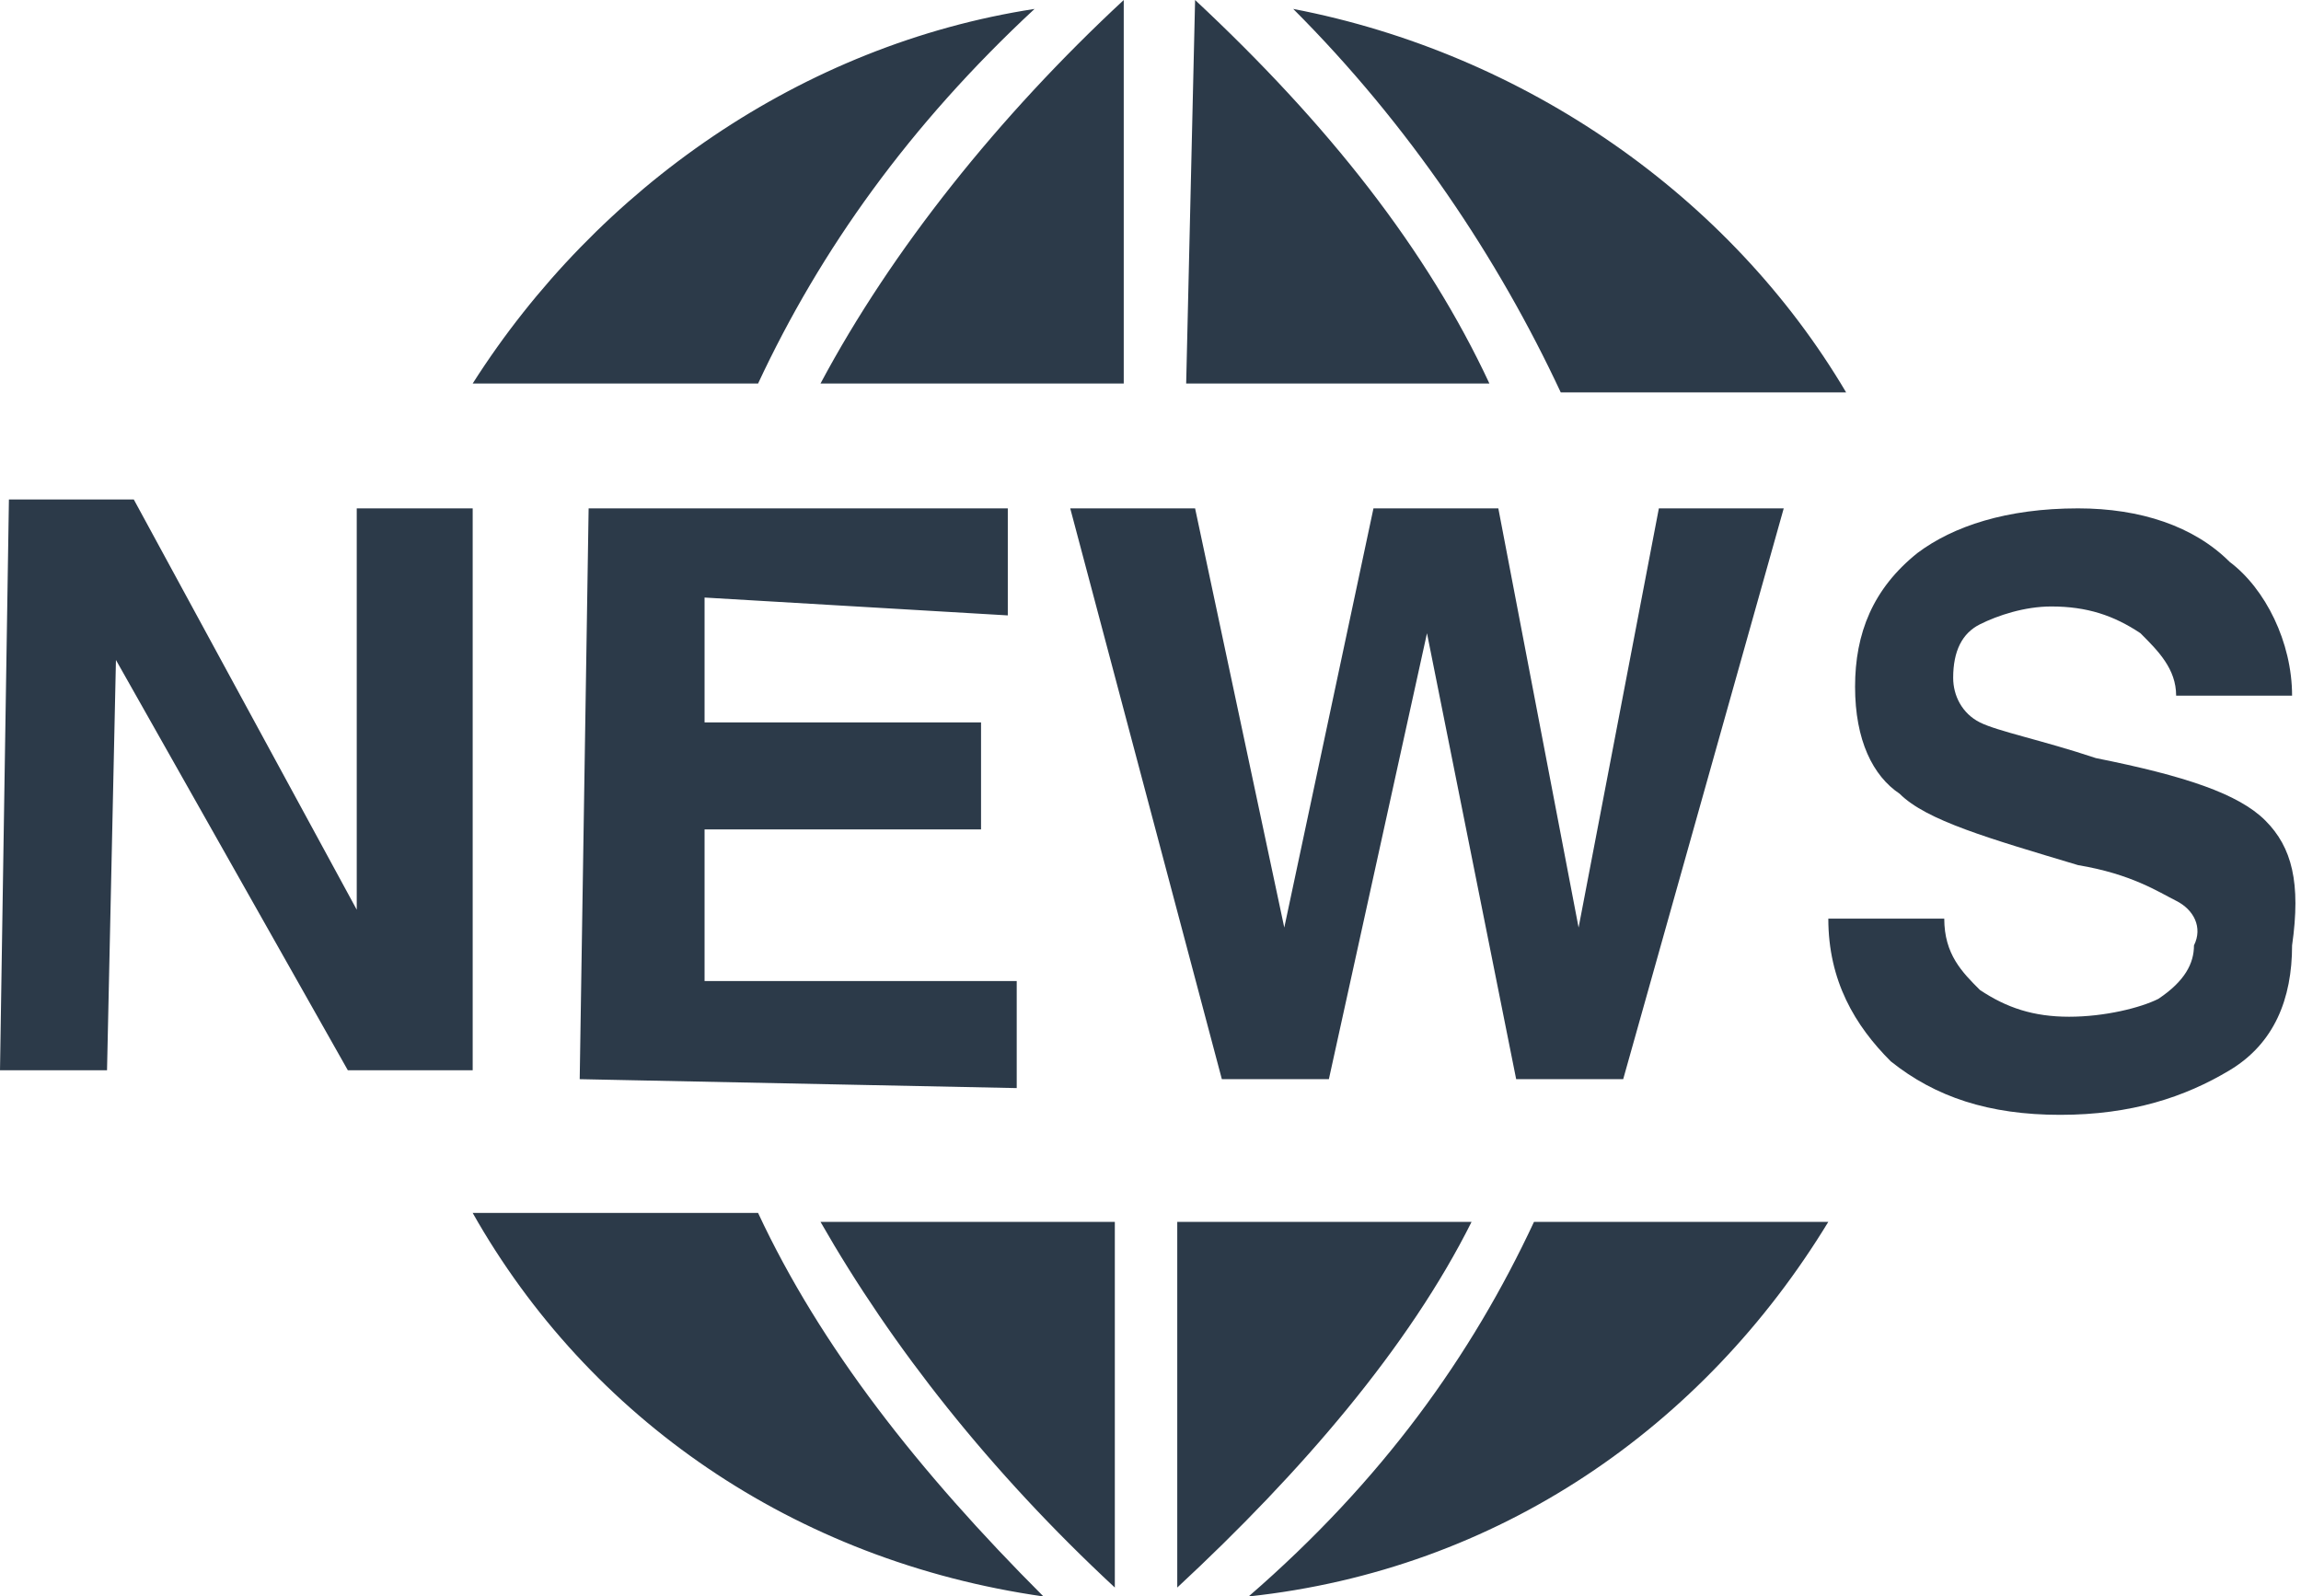 <svg version="1.1" xmlns="http://www.w3.org/2000/svg" xmlns:xlink="http://www.w3.org/1999/xlink" xmlns:a="http://ns.adobe.com/AdobeSVGViewerExtensions/3.0/" x="0px" y="0px" viewBox="0 0 25.8 17.9" xml:space="preserve">
							<defs>
							</defs>
							<g>
								<path fill="#2C3A49" d="M8.5,13.6c0.7,1.5,1.8,2.9,3.2,4.3c-2.8-0.4-5.1-2-6.4-4.3L8.5,13.6z M11.6,0.1c-2.6,0.4-4.9,2-6.3,4.2l3.2,0
									C9.2,2.8,10.2,1.4,11.6,0.1L11.6,0.1z M12.6,4.3l0-4.3h0C11.2,1.3,10,2.8,9.2,4.3L12.6,4.3z M5.3,5.7l-0.6,0L4,5.7L4,10.2L1.5,5.6
									l-0.7,0l-0.7,0L0,12l0.6,0l0.6,0l0.1-4.6l2.6,4.6l0.7,0l0.7,0L5.3,5.7z M11.3,6.9l0-0.6l0-0.6l-4.7,0l-0.1,6.4l4.9,0.1l0-0.6l0-0.6
									l-3.5,0l0-1.7l3.1,0l0-0.6l0-0.6l-3.1,0l0-1.4L11.3,6.9z M17.7,10.4l-0.9-4.7l-0.7,0l-0.7,0l-1,4.7l-1-4.7l-1.4,0l1.7,6.4l0.6,0
									l0.6,0l1.1-5l1,5l0.6,0l0.6,0l1.8-6.4l-1.4,0L17.7,10.4z M13.4,0L13.4,0l-0.1,4.3l3.4,0C16,2.8,14.9,1.4,13.4,0L13.4,0z M20.7,4.4
									c-1.3-2.2-3.6-3.8-6.2-4.3c1.3,1.3,2.3,2.8,3,4.3L20.7,4.4z M14,17.9c2.8-0.3,5.1-1.9,6.5-4.2l-3.3,0C16.5,15.2,15.5,16.6,14,17.9
									L14,17.9z M16.5,13.7l-3.3,0l0,4.1C14.6,16.5,15.8,15.1,16.5,13.7L16.5,13.7z M25.4,9.2c-0.3-0.3-0.9-0.5-1.9-0.7
									c-0.6-0.2-1.1-0.3-1.3-0.4C22,8,21.9,7.8,21.9,7.6c0-0.3,0.1-0.5,0.3-0.6c0.2-0.1,0.5-0.2,0.8-0.2c0.4,0,0.7,0.1,1,0.3
									c0.2,0.2,0.4,0.4,0.4,0.7l1.3,0c0-0.6-0.3-1.2-0.7-1.5c-0.4-0.4-1-0.6-1.7-0.6c-0.8,0-1.4,0.2-1.8,0.5c-0.5,0.4-0.7,0.9-0.7,1.5
									c0,0.6,0.2,1,0.5,1.2c0.3,0.3,1,0.5,2,0.8c0.6,0.1,0.9,0.3,1.1,0.4c0.2,0.1,0.3,0.3,0.2,0.5c0,0.2-0.1,0.4-0.4,0.6
									c-0.2,0.1-0.6,0.2-1,0.2c-0.4,0-0.7-0.1-1-0.3c-0.2-0.2-0.4-0.4-0.4-0.8l-1.3,0c0,0.7,0.3,1.2,0.7,1.6c0.5,0.4,1.1,0.6,1.9,0.6
									c0.8,0,1.4-0.2,1.9-0.5c0.5-0.3,0.7-0.8,0.7-1.4C25.8,9.9,25.7,9.5,25.4,9.2L25.4,9.2z M12.5,17.8l0-4.1l-3.3,0
									C10,15.1,11.1,16.5,12.5,17.8L12.5,17.8z M12.5,17.8"></path>
							</g>
							</svg>